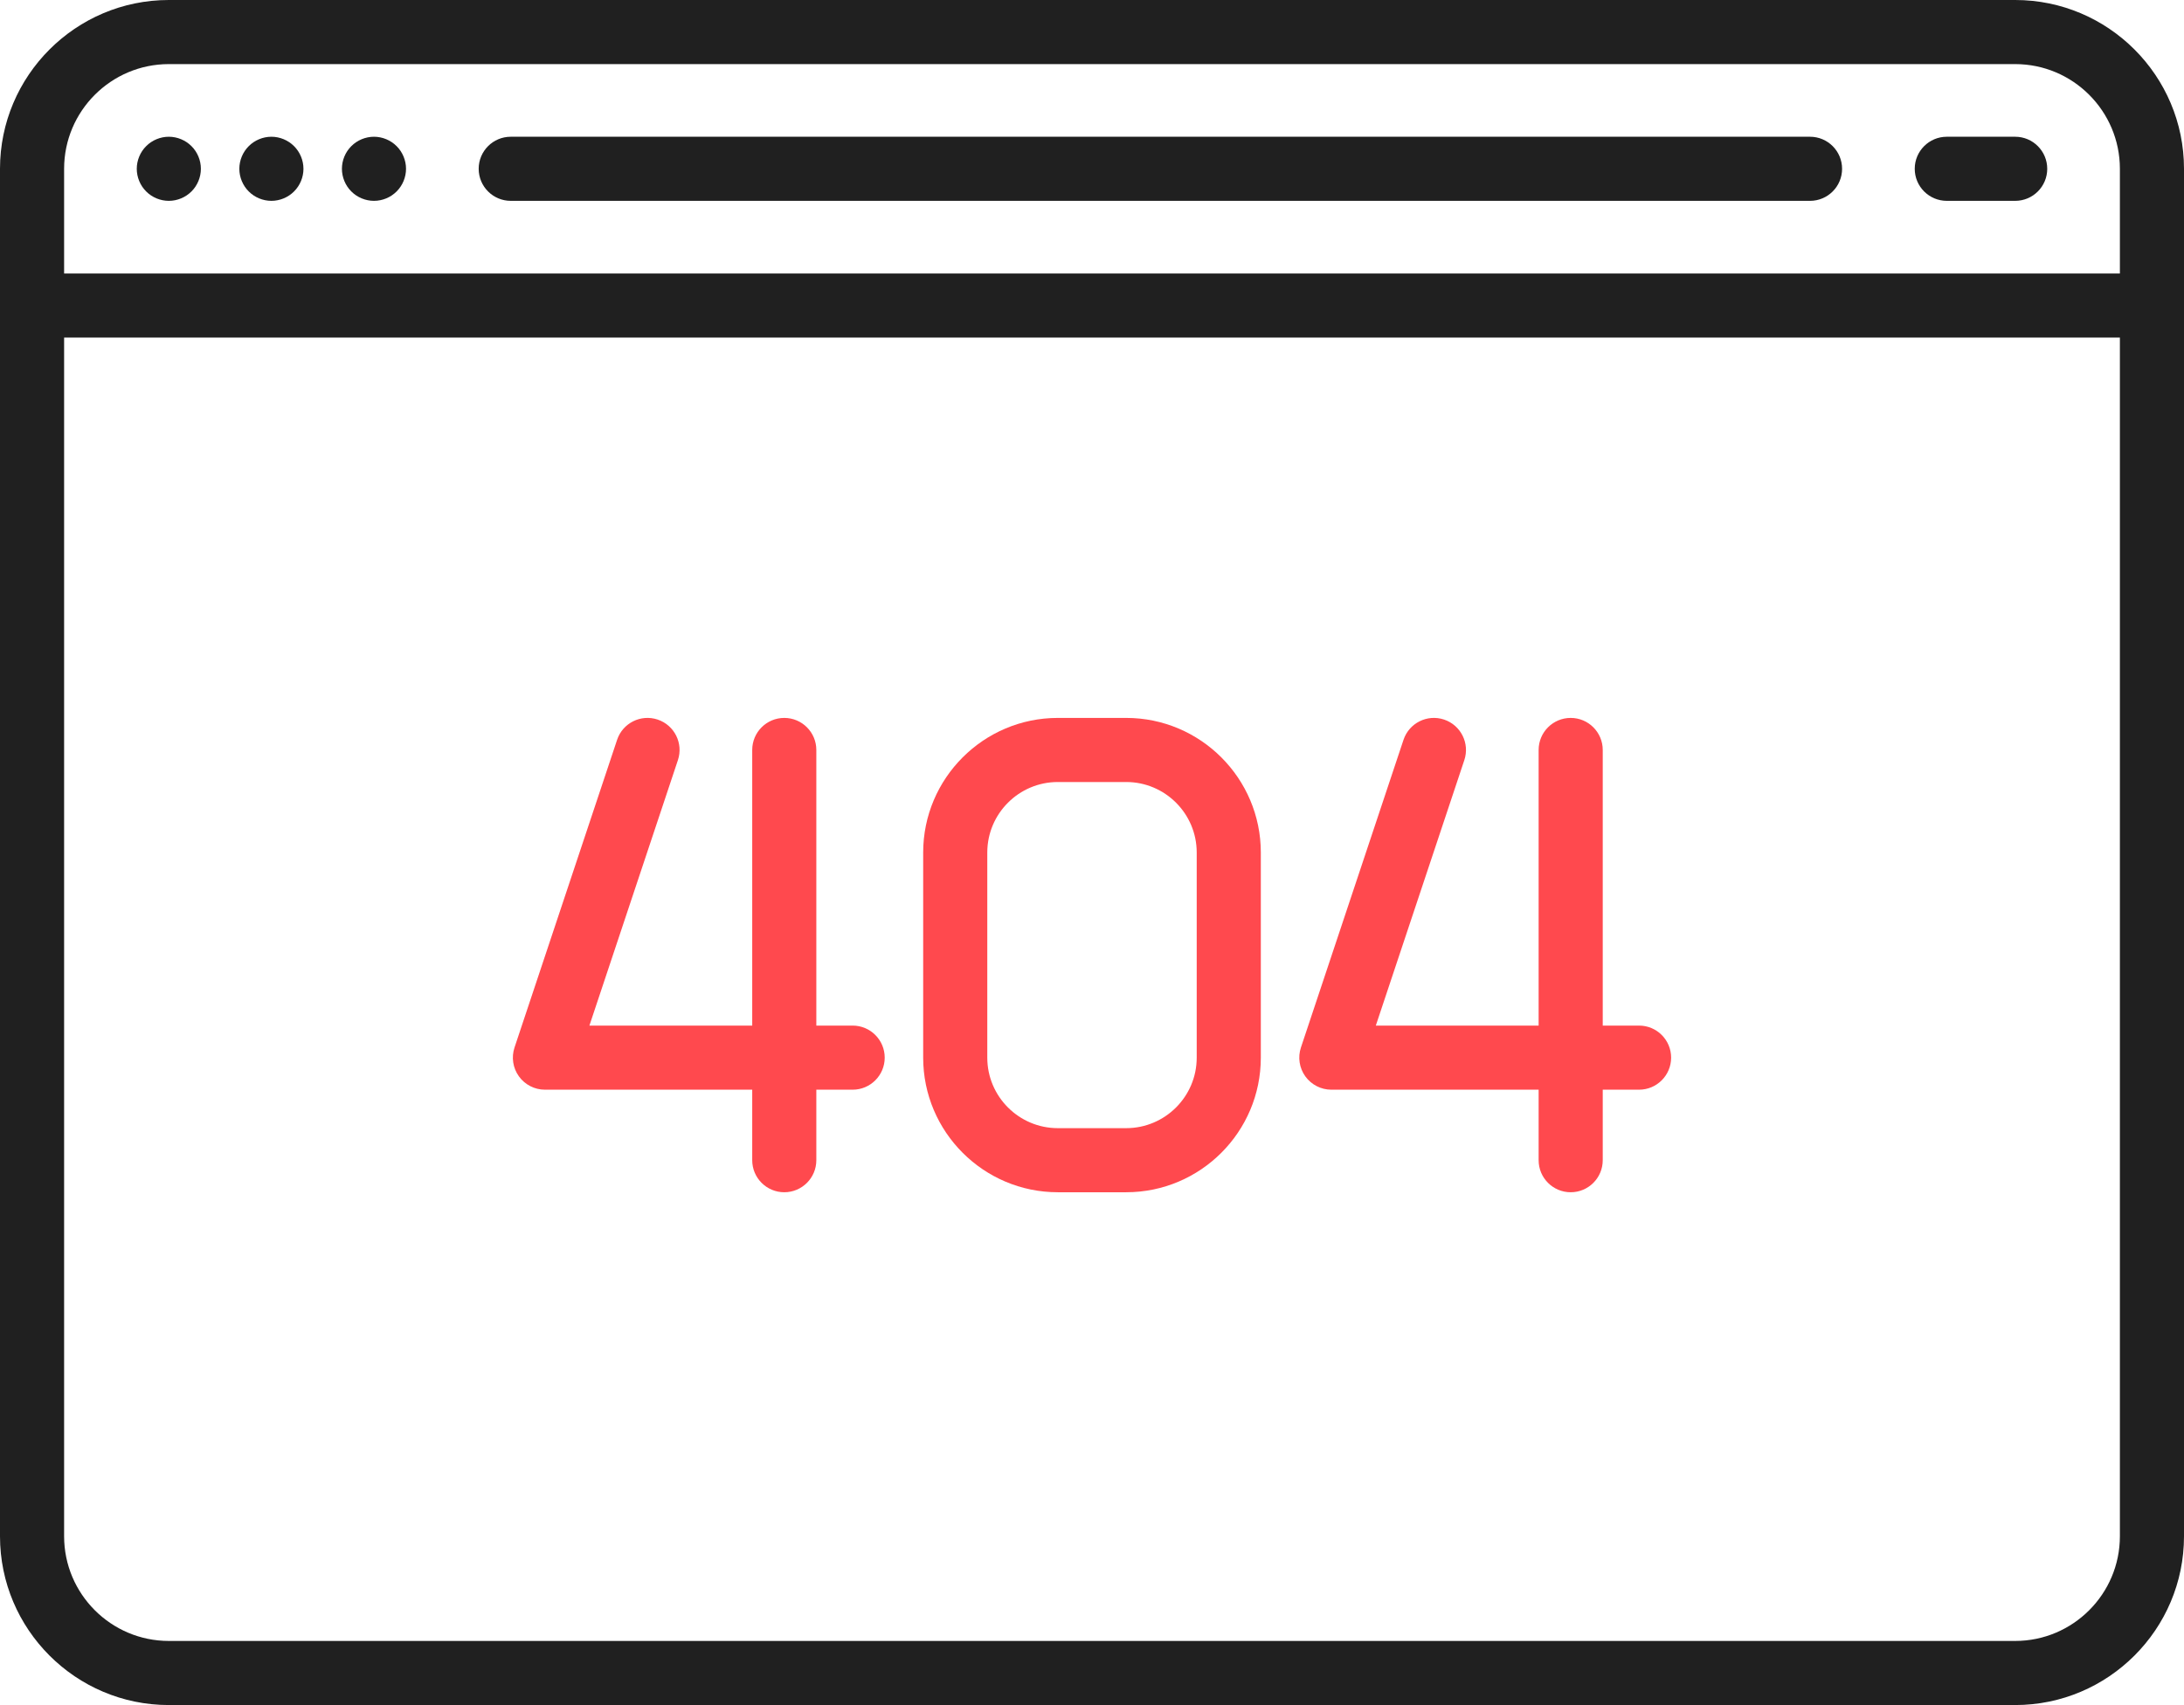 <?xml version="1.0" encoding="UTF-8"?>
<svg width="511px" height="399px" viewBox="0 0 511 399" version="1.1" xmlns="http://www.w3.org/2000/svg" xmlns:xlink="http://www.w3.org/1999/xlink">
    <!-- Generator: Sketch 49.2 (51160) - http://www.bohemiancoding.com/sketch -->
    <title>error-404</title>
    <desc>Created with Sketch.</desc>
    <defs></defs>
    <g id="Page-1" stroke="none" stroke-width="1" fill="none" fill-rule="evenodd">
        <g id="error-404" fill-rule="nonzero">
            <path d="M39.5,47 C41.47,47 43.41,46.2 44.8,44.8 C46.2,43.41 47,41.47 47,39.5 C47,37.52 46.2,35.59 44.8,34.2 C43.41,32.8 41.47,32 39.5,32 C37.53,32 35.59,32.8 34.2,34.2 C32.8,35.59 32,37.53 32,39.5 C32,41.47 32.8,43.41 34.2,44.8 C35.59,46.2 37.52,47 39.5,47 Z" id="Shape" fill="#202020"></path>
            <path d="M63.5,47 C65.47,47 67.41,46.2 68.8,44.8 C70.2,43.41 71,41.47 71,39.5 C71,37.53 70.2,35.59 68.8,34.2 C67.41,32.8 65.47,32 63.5,32 C61.53,32 59.59,32.8 58.2,34.2 C56.8,35.59 56,37.53 56,39.5 C56,41.47 56.8,43.41 58.2,44.8 C59.59,46.2 61.53,47 63.5,47 Z" id="Shape" fill="#202020"></path>
            <path d="M87.5,47 C89.47,47 91.41,46.2 92.8,44.8 C94.2,43.41 95,41.47 95,39.5 C95,37.53 94.2,35.59 92.8,34.2 C91.41,32.8 89.47,32 87.5,32 C85.53,32 83.59,32.8 82.2,34.2 C80.8,35.59 80,37.53 80,39.5 C80,41.47 80.8,43.41 82.2,44.8 C83.59,46.2 85.53,47 87.5,47 Z" id="Shape" fill="#202020"></path>
            <path d="M119.5,47 L423.5,47 C427.642,47 431,43.642 431,39.5 C431,35.358 427.642,32 423.5,32 L119.5,32 C115.358,32 112,35.358 112,39.5 C112,43.642 115.358,47 119.5,47 Z" id="Shape" fill="#202020"></path>
            <path d="M455.5,47 L471.5,47 C475.642,47 479,43.642 479,39.5 C479,35.358 475.642,32 471.5,32 L455.5,32 C451.358,32 448,35.358 448,39.5 C448,43.642 451.358,47 455.5,47 Z" id="Shape" fill="#202020"></path>
            <path d="M263.5,168 L247.5,168 C230.131,168 216,182.131 216,199.5 L216,247.5 C216,264.869 230.131,279 247.5,279 L263.5,279 C280.869,279 295,264.869 295,247.5 L295,199.5 C295,182.131 280.869,168 263.5,168 Z M280,247.5 C280,256.598 272.598,264 263.5,264 L247.5,264 C238.402,264 231,256.598 231,247.5 L231,199.5 C231,190.402 238.402,183 247.5,183 L263.5,183 C272.598,183 280,190.402 280,199.5 L280,247.5 Z" id="Shape" fill="#FF494E"></path>
            <path d="M199.5,240 L191,240 L191,175.5 C191,171.358 187.642,168 183.5,168 C179.358,168 176,171.358 176,175.5 L176,240 L137.906,240 L158.615,177.872 C159.925,173.943 157.801,169.695 153.871,168.385 C149.942,167.074 145.694,169.199 144.384,173.128 L120.384,245.128 C119.622,247.415 120.005,249.929 121.415,251.885 C122.825,253.841 125.089,255 127.5,255 L176,255 L176,271.5 C176,275.642 179.358,279 183.5,279 C187.642,279 191,275.642 191,271.5 L191,255 L199.5,255 C203.642,255 207,251.642 207,247.5 C207,243.358 203.642,240 199.5,240 Z" id="Shape" fill="#FF494E"></path>
            <path d="M383.5,240 L375,240 L375,175.5 C375,171.358 371.642,168 367.5,168 C363.358,168 360,171.358 360,175.5 L360,240 L321.906,240 L342.615,177.872 C343.925,173.943 341.801,169.695 337.871,168.385 C333.942,167.074 329.694,169.199 328.384,173.128 L304.384,245.128 C303.622,247.415 304.005,249.929 305.415,251.885 C306.825,253.841 309.089,255 311.5,255 L360,255 L360,271.5 C360,275.642 363.358,279 367.5,279 C371.642,279 375,275.642 375,271.5 L375,255 L383.5,255 C387.642,255 391,251.642 391,247.5 C391,243.358 387.642,240 383.5,240 Z" id="Shape" fill="#FF494E"></path>
            <path d="M471.5,0 L39.5,0 C17.72,0 0,17.72 0,39.5 L0,359.5 C0,381.28 17.72,399 39.5,399 L471.5,399 C493.28,399 511,381.28 511,359.5 L511,39.5 C511,17.72 493.28,0 471.5,0 Z M39.5,15 L471.5,15 C485.009,15 496,25.991 496,39.5 L496,64 L15,64 L15,39.5 C15,25.991 25.991,15 39.5,15 Z M471.5,384 L39.5,384 C25.991,384 15,373.009 15,359.5 L15,79 L496,79 L496,359.5 C496,373.009 485.009,384 471.5,384 Z" id="Shape" fill="#202020"></path>
        </g>
    </g>
</svg>